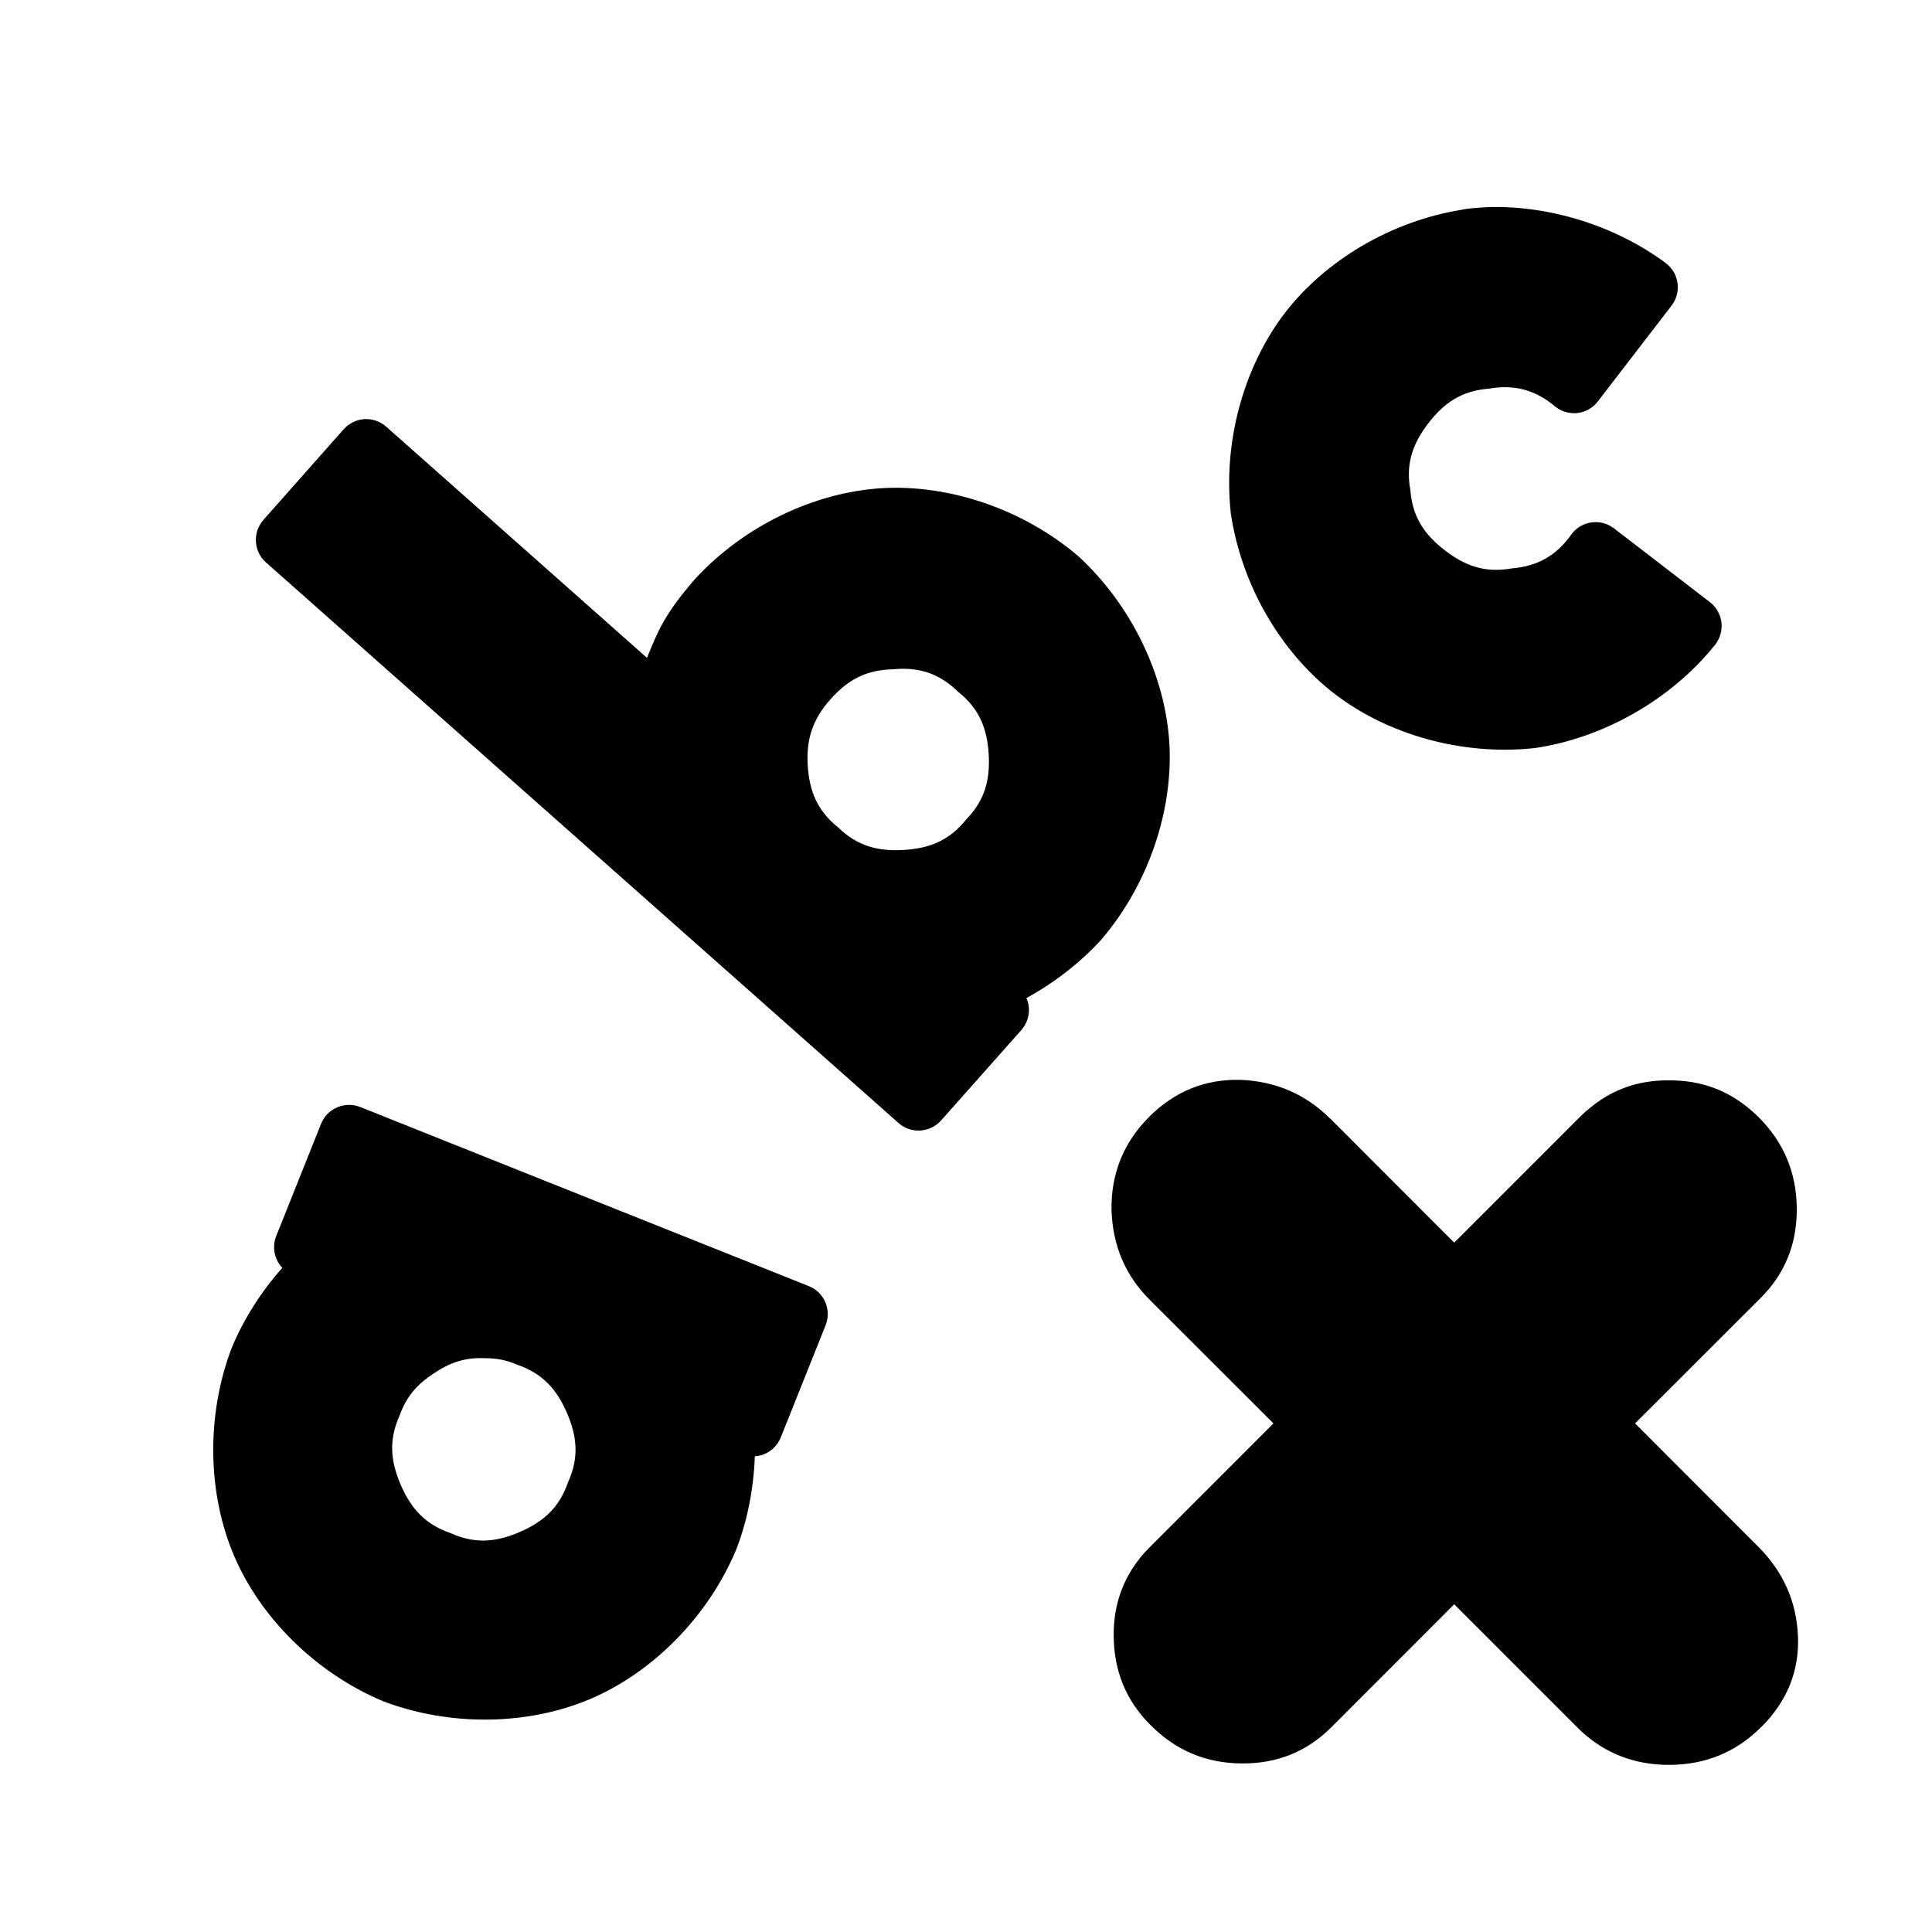 <svg viewBox="0 0 16 16" xmlns="http://www.w3.org/2000/svg"><path fill="rgb(0, 0, 0)" d="m5.358 5.448c.097-.237.146-.36.396-.651.408-.444.992-.72 1.548-.754.555-.033 1.169.171 1.628.563.444.408.72.992.754 1.547.033.555-.171 1.169-.563 1.628-.173.19-.388.357-.621.485.012.026.019.055.021.084.004.066-.019.131-.063.181l-.664.748c-.092.103-.25.113-.353.021l-5.238-4.642c-.103-.091-.113-.249-.021-.353l.664-.75c.044-.049.106-.08.172-.084s.131.019.181.063zm-.519 4.461 1.859.742c.061.024.111.072.137.133s.027.13.002.192l-.371.928c-.024.061-.073.111-.133.137-.027.011-.054.018-.082.019-.009.265-.061.533-.154.773-.233.556-.69 1.014-1.201 1.234-.512.22-1.158.236-1.723.022-.556-.233-1.014-.69-1.233-1.201-.22-.512-.236-1.159-.022-1.723.098-.238.244-.468.42-.665-.065-.069-.087-.172-.05-.265l.371-.928c.051-.128.197-.19.325-.139zm9.004-7.378-.61.793c-.04.053-.1.088-.166.096s-.133-.01-.185-.051c-.166-.141-.34-.187-.555-.15-.225.018-.369.119-.498.286-.129.168-.189.333-.149.555.018.225.119.369.286.498.168.129.333.189.555.149.216-.018.371-.108.496-.286.084-.109.241-.129.35-.045l.793.61c.053.04.087.1.096.166.008.066-.01.132-.05.185-.361.452-.922.774-1.494.858-.6.066-1.222-.111-1.662-.451-.441-.34-.769-.897-.857-1.493-.066-.6.111-1.221.45-1.662.334-.433.878-.758 1.464-.852.01-.003.02-.005.03-.006.061-.008.127-.013.19-.016.514-.014 1.058.158 1.471.466.109.084.129.241.045.35zm-6.967 3.262c-.149.168-.199.332-.187.543.013.211.076.375.252.516.161.157.332.199.543.187.212-.013.376-.076.517-.252.157-.161.199-.331.187-.542-.013-.21-.076-.374-.252-.515-.161-.157-.332-.208-.542-.187-.213.004-.369.081-.518.25zm-3.287 5.583c-.135.09-.222.187-.279.345-.093.205-.075.38.008.574.084.194.198.327.412.401.205.093.379.075.573-.008.194-.084.327-.198.401-.412.093-.205.075-.379-.008-.573-.084-.194-.199-.327-.412-.401-.092-.039-.169-.054-.271-.054-.167-.007-.29.038-.424.128zm9.496-2.127c.035-.035.072-.066.109-.095.172-.134.372-.204.603-.207h.025c.016 0 .033 0 .048.001.258.008.482.102.673.284.008.007.016.015.023.022.206.206.311.456.314.75s-.096.542-.297.743l-1.042 1.041 1.02 1.021c.207.207.317.454.329.741s-.089.538-.303.752c-.001 0-.001.001-.002.001-.208.208-.461.312-.761.313-.282 0-.523-.091-.724-.274-.012-.012-.024-.024-.037-.036l-1.02-1.02-1.019 1.02c-.202.201-.449.301-.742.298-.292-.002-.542-.106-.749-.313-.002-.002-.005-.004-.007-.007-.2-.199-.301-.445-.303-.738-.002-.251.074-.464.221-.647.025-.031.053-.061.082-.09l1.02-1.021-1.025-1.024c-.203-.203-.309-.454-.316-.751-.003-.292.098-.549.312-.764.215-.215.471-.314.758-.306.291.012.538.119.741.321.003.003.005.005.008.007l1.019 1.02z"/></svg>